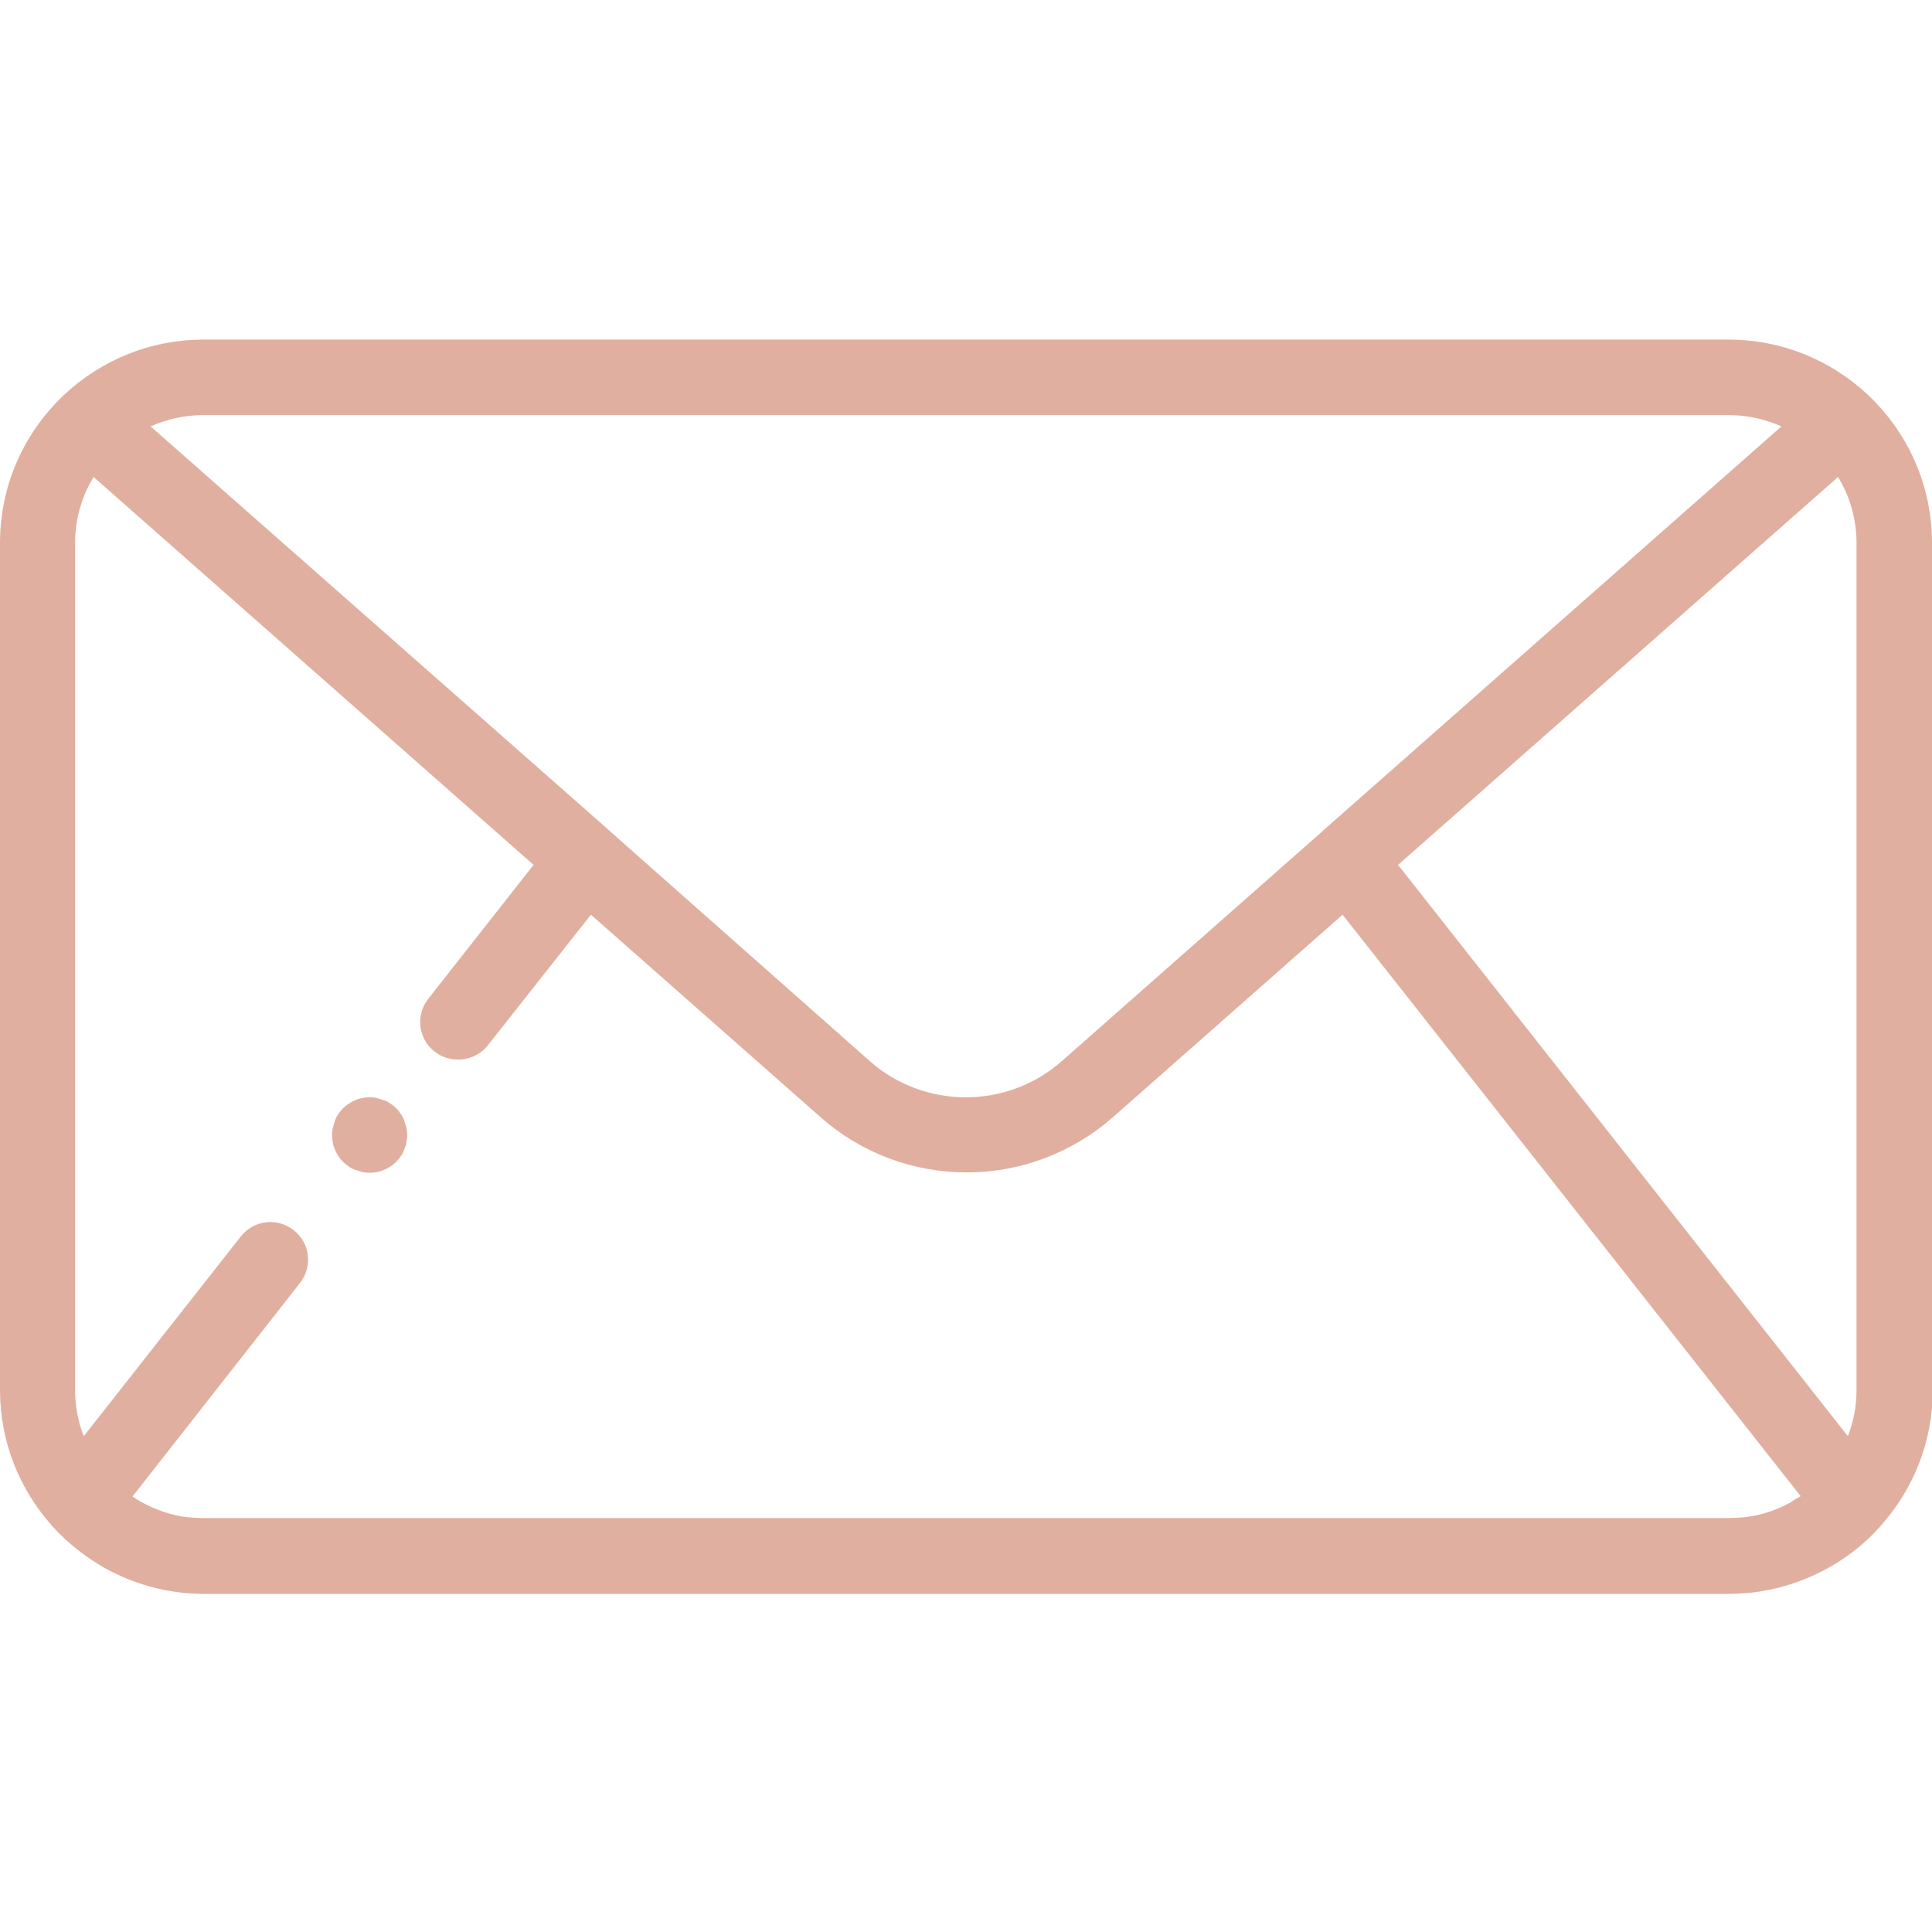 <?xml version="1.0" encoding="utf-8"?>
<!-- Generator: Adobe Illustrator 24.3.0, SVG Export Plug-In . SVG Version: 6.00 Build 0)  -->
<svg version="1.1" id="Слой_1" xmlns="http://www.w3.org/2000/svg" xmlns:xlink="http://www.w3.org/1999/xlink" x="0px" y="0px"
	 viewBox="0 0 512 512" style="enable-background:new 0 0 512 512;" xml:space="preserve">
<style type="text/css">
	.st0{fill:#E0AFA0;}
</style>
<path class="st0" d="M512,143.9c0-15.2-6.3-28.9-16.4-38.7c-0.1-0.1-0.3-0.3-0.4-0.4C485.1,95.3,472,90,458.1,90H53.9
	c-13.9,0-27,5.3-37.1,14.8c-0.1,0.1-0.3,0.3-0.4,0.4C6.3,115,0,128.7,0,143.9v224.5C0,382,5.1,394.5,13.5,404
	c0.1,0.2,0.3,0.4,0.5,0.6c3.9,4.3,8.5,7.9,13.5,10.8c6.6,3.7,14,6.1,21.9,6.8h0c0.1,0,0.1,0,0.2,0c1.4,0.1,2.9,0.2,4.4,0.2h404.2
	c1.5,0,2.9-0.1,4.4-0.2c0.1,0,0.1,0,0.2,0h0c7.9-0.7,15.3-3.1,21.9-6.8c5-2.8,9.6-6.4,13.5-10.8c0.2-0.2,0.3-0.4,0.5-0.6
	c8.4-9.5,13.5-22,13.5-35.6V143.9z M475,397.8c0,0-0.1,0-0.1,0.1c0,0-0.1,0.1-0.1,0.1c-3.9,2.2-8.1,3.6-12.6,4.1c0,0,0,0,0,0
	c-0.1,0-0.2,0-0.3,0c-1.2,0.1-2.5,0.2-3.8,0.2H53.9c-1.3,0-2.6-0.1-3.8-0.2c-0.1,0-0.2,0-0.3,0c-4.4-0.5-8.7-2-12.6-4.2l0,0
	c-0.1,0-0.1-0.1-0.2-0.1c-0.6-0.4-1.3-0.8-1.9-1.2L79.5,340c3.4-4.3,2.7-10.6-1.7-14c-4.3-3.4-10.6-2.7-14,1.7l-41.6,52.9
	c-1.5-3.8-2.3-7.9-2.3-12.2V143.9c0-6.4,1.8-12.4,4.9-17.5l116.6,102.8l-27.9,35.5c-3.4,4.3-2.7,10.6,1.7,14c1.8,1.4,4,2.1,6.2,2.1
	c3,0,5.9-1.3,7.9-3.8l27.3-34.6l60.9,53.7c11,9.7,24.8,14.6,38.7,14.6s27.6-4.9,38.7-14.6l60.9-53.7l121.4,154.1
	C476.3,397,475.6,397.4,475,397.8z M53.9,110h404.2c5,0,9.7,1.1,14,3L350.3,220.4c-0.1,0.1-0.2,0.2-0.3,0.3l-68.6,60.5
	c-14.5,12.8-36.4,12.8-50.9,0L162,220.6c-0.1-0.1-0.2-0.2-0.3-0.3L39.9,113C44.2,111.1,48.9,110,53.9,110z M370.5,229.2l116.6-102.8
	c3.1,5.1,4.9,11.1,4.9,17.5v224.5c0,4.3-0.8,8.4-2.3,12.2L370.5,229.2z"/>
<path class="st0" d="M107.1,296.9c-0.2-0.6-0.5-1.2-0.9-1.7c-0.4-0.6-0.8-1.1-1.2-1.5c-0.5-0.5-1-0.9-1.5-1.2
	c-0.5-0.4-1.1-0.7-1.7-0.9c-0.6-0.2-1.2-0.4-1.9-0.6c-1.3-0.3-2.6-0.3-3.9,0c-0.6,0.1-1.3,0.3-1.9,0.6c-0.6,0.2-1.2,0.6-1.7,0.9
	c-0.6,0.4-1.1,0.8-1.5,1.2c-0.5,0.5-0.9,1-1.2,1.5c-0.4,0.5-0.7,1.1-0.9,1.7c-0.2,0.6-0.4,1.2-0.6,1.9c-0.1,0.6-0.2,1.3-0.2,2
	c0,0.7,0.1,1.3,0.2,2c0.1,0.6,0.3,1.3,0.6,1.9c0.2,0.6,0.6,1.2,0.9,1.7c0.4,0.6,0.8,1.1,1.2,1.5c0.5,0.5,1,0.9,1.5,1.2
	c0.5,0.4,1.1,0.7,1.7,0.9c0.6,0.2,1.2,0.4,1.9,0.6c0.6,0.1,1.3,0.2,2,0.2c0.6,0,1.3-0.1,1.9-0.2s1.3-0.3,1.9-0.6
	c0.6-0.2,1.2-0.6,1.7-0.9c0.6-0.4,1.1-0.8,1.5-1.2c0.5-0.5,0.9-1,1.2-1.5c0.4-0.5,0.7-1.1,0.9-1.7c0.2-0.6,0.5-1.2,0.6-1.9
	c0.1-0.6,0.2-1.3,0.2-2c0-0.6-0.1-1.3-0.2-2C107.5,298.2,107.3,297.5,107.1,296.9z"/>
</svg>
